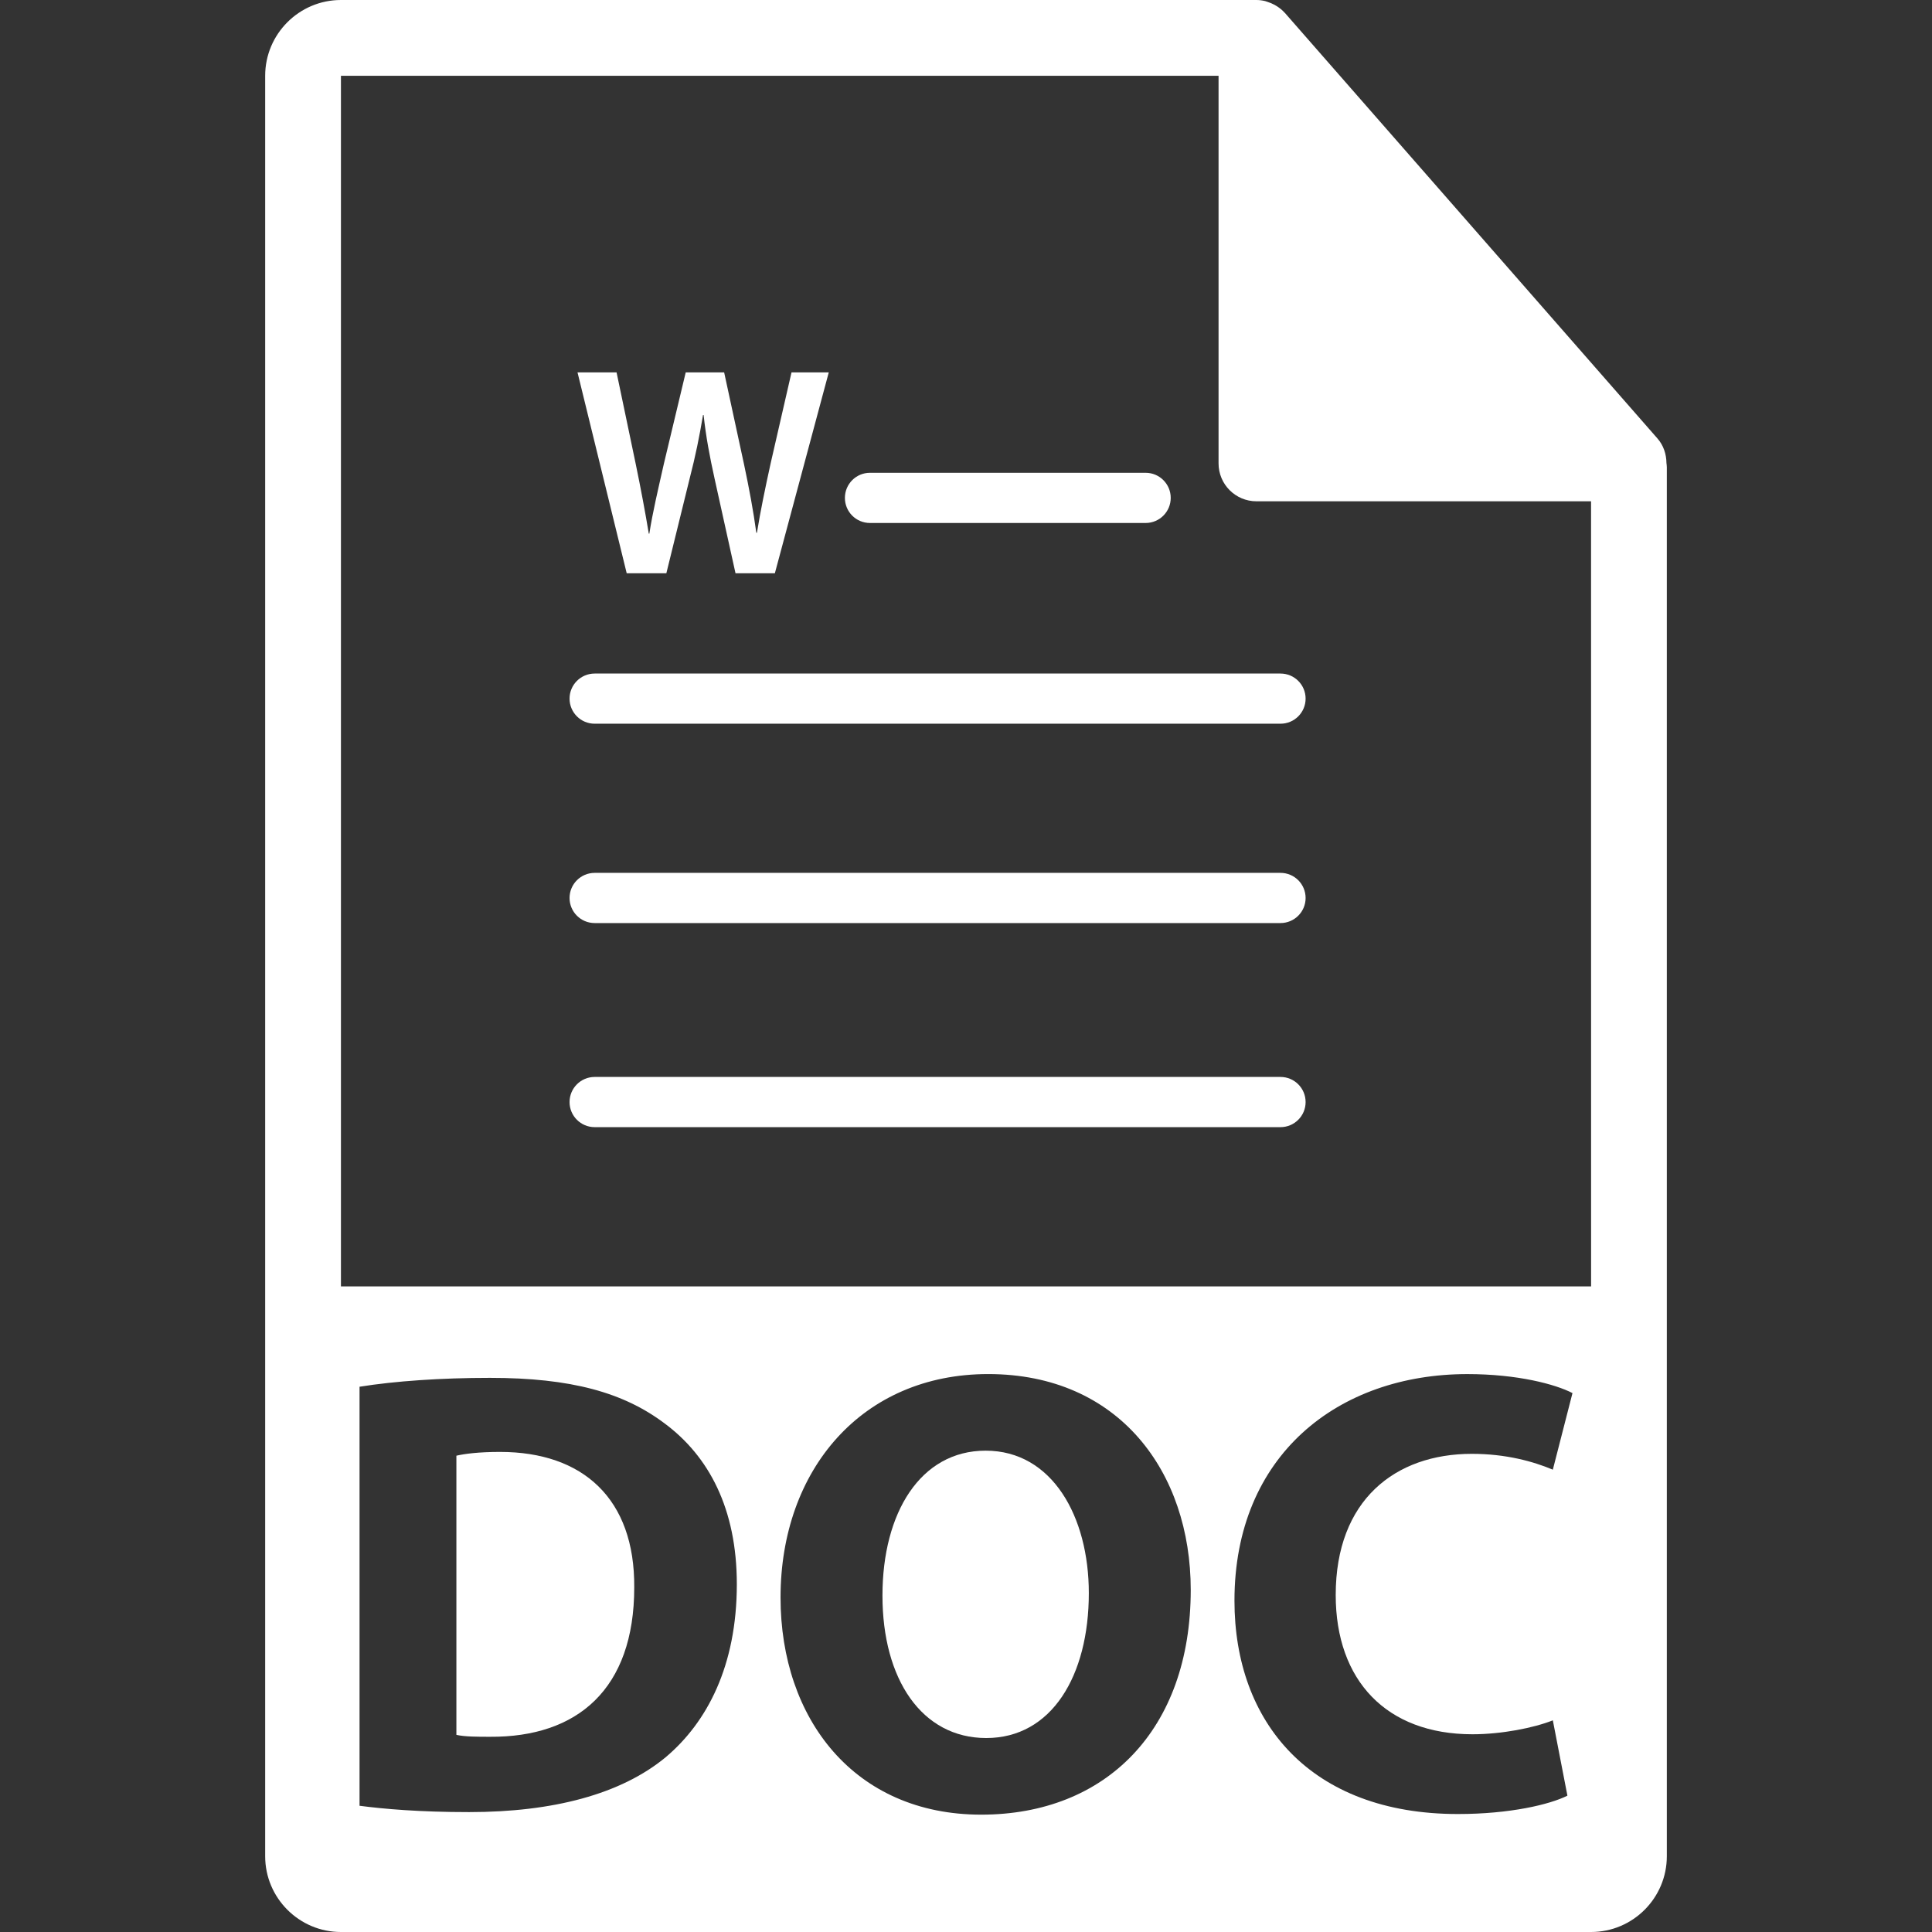 <?xml version="1.0" encoding="iso-8859-1"?>
<!DOCTYPE svg PUBLIC "-//W3C//DTD SVG 1.1//EN" "http://www.w3.org/Graphics/SVG/1.1/DTD/svg11.dtd">
<svg xmlns="http://www.w3.org/2000/svg" xmlns:xlink="http://www.w3.org/1999/xlink" version="1.1" id="Capa_1" x="0px" y="0px" width="50px" height="50px" viewBox="0 0 550.801 550.801" style="enable-background:new 0 0 550.801 550.801;" xml:space="preserve">
<rect x="0" y="0" width="550.801" height="550.801" fill="#333333" stroke="none"/>
<g>
	<g>
		<path d="M281,413.575c-18.581,0-29.415,17.687-29.415,41.322c0,23.825,11.19,40.605,29.595,40.605    c18.594,0,29.236-17.687,29.236-41.322C310.416,432.338,299.953,413.575,281,413.575z" fill="#FFFFFF"/>
		<path d="M142.57,413.934c-6.139,0-10.115,0.538-12.456,1.076v79.586c2.341,0.549,6.138,0.549,9.563,0.549    c24.898,0.18,41.141-13.542,41.141-42.588C181.008,427.286,166.206,413.934,142.57,413.934z" fill="#FFFFFF"/>
		<path d="M475.095,131.992c-0.032-2.526-0.833-5.021-2.568-6.993L366.324,3.694c-0.021-0.034-0.053-0.045-0.084-0.076    c-0.633-0.707-1.36-1.29-2.141-1.804c-0.232-0.15-0.465-0.285-0.707-0.422c-0.686-0.366-1.393-0.67-2.131-0.892    c-0.2-0.058-0.379-0.14-0.58-0.192C359.87,0.114,359.047,0,358.203,0H97.2C85.292,0,75.6,9.693,75.6,21.601v507.6    c0,11.913,9.692,21.601,21.6,21.601H453.6c11.918,0,21.601-9.688,21.601-21.601V133.202    C475.2,132.796,475.137,132.398,475.095,131.992z M189.854,500.914c-12.814,10.652-32.305,15.704-56.133,15.704    c-14.262,0-24.366-0.907-31.219-1.804V395.35c10.104-1.624,23.28-2.531,37.18-2.531c23.095,0,38.074,4.156,49.803,12.994    c12.638,9.387,20.579,24.363,20.579,45.837C210.06,474.932,201.583,490.989,189.854,500.914z M279.734,517.346    c-36.091,0-57.206-27.253-57.206-61.905c0-36.455,23.28-63.703,59.189-63.703c37.356,0,57.755,27.976,57.755,61.536    C339.473,493.162,315.288,517.346,279.734,517.346z M419.787,494.428c8.3,0,17.508-1.814,22.918-3.972l4.155,21.474    c-5.052,2.537-16.421,5.236-31.219,5.236c-42.05,0-63.703-26.172-63.703-60.818c0-41.502,29.595-64.604,66.403-64.604    c14.26,0,25.091,2.885,29.964,5.416l-5.601,21.832c-5.585-2.342-13.353-4.515-23.093-4.515c-21.832,0-38.807,13.179-38.807,40.247    C380.806,479.082,395.244,494.428,419.787,494.428z M97.2,366.752V21.601h250.203v110.515c0,5.961,4.831,10.8,10.8,10.8H453.6    l0.011,223.836H97.2z" fill="#FFFFFF"/>
		<path d="M248.023,149.099h78.592c3.945,0,7.151-3.201,7.151-7.153c0-3.952-3.206-7.156-7.151-7.156h-78.592    c-3.953,0-7.146,3.204-7.146,7.156C240.872,145.898,244.062,149.099,248.023,149.099z" fill="#FFFFFF"/>
		<path d="M365.059,192.024H169.538c-3.952,0-7.161,3.201-7.161,7.153c0,3.955,3.209,7.151,7.161,7.151h195.521    c3.955,0,7.162-3.196,7.162-7.151C372.221,195.226,369.02,192.024,365.059,192.024z" fill="#FFFFFF"/>
		<path d="M189.973,163.432l6.626-26.937c1.695-6.539,2.805-12.062,3.829-18.18h0.166c0.675,6.199,1.695,11.641,3.138,18.18    l5.956,26.937h11.222l15.367-57.267h-10.621l-5.946,25.914c-1.529,6.971-2.896,13.505-3.91,19.802h-0.177    c-0.844-6.204-2.036-12.577-3.478-19.375l-5.693-26.335h-10.96l-6.194,25.914c-1.627,7.22-3.251,14.025-4.174,20.05h-0.158    c-0.934-5.69-2.299-13.002-3.747-19.968l-5.439-25.996h-11.132l14.022,57.267h11.303V163.432z" fill="#FFFFFF"/>
		<path d="M365.059,248.849H169.538c-3.952,0-7.161,3.201-7.161,7.156c0,3.952,3.209,7.153,7.161,7.153h195.521    c3.955,0,7.162-3.201,7.162-7.153C372.221,252.05,369.02,248.849,365.059,248.849z" fill="#FFFFFF"/>
		<path d="M365.059,307.03H169.538c-3.952,0-7.161,3.206-7.161,7.161c0,3.95,3.209,7.151,7.161,7.151h195.521    c3.955,0,7.162-3.201,7.162-7.151C372.221,310.236,369.02,307.03,365.059,307.03z" fill="#FFFFFF"/>
	</g>
</g>
<g>
</g>
<g>
</g>
<g>
</g>
<g>
</g>
<g>
</g>
<g>
</g>
<g>
</g>
<g>
</g>
<g>
</g>
<g>
</g>
<g>
</g>
<g>
</g>
<g>
</g>
<g>
</g>
<g>
</g>
</svg>

